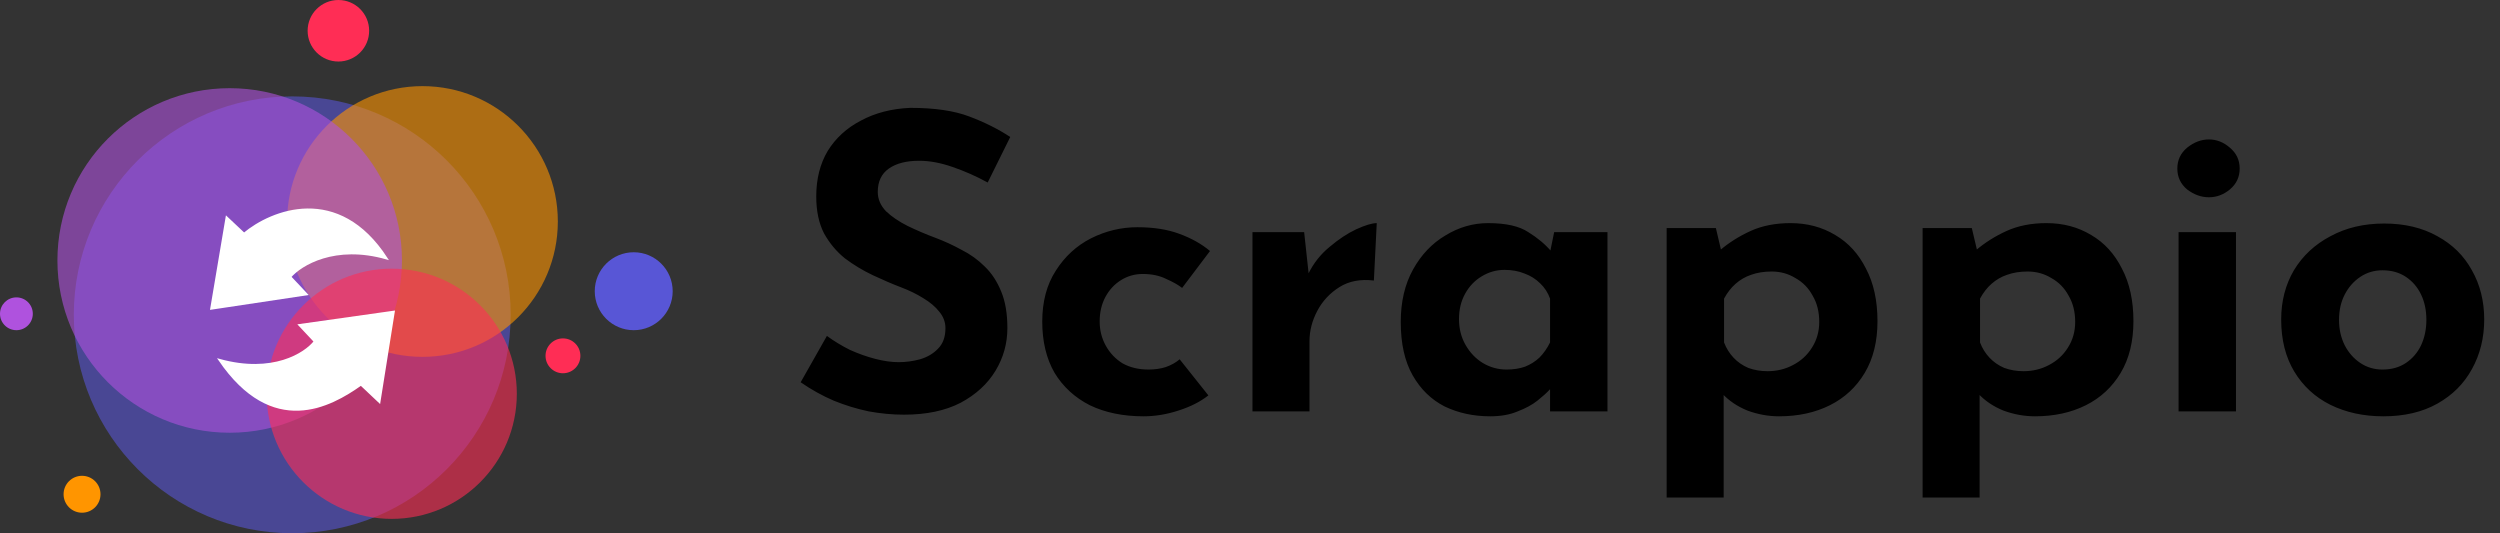 <svg width="1500" height="320" viewBox="0 0 1500 320" fill="none" xmlns="http://www.w3.org/2000/svg">
<rect x="0" y="0" width="1500" height="320" fill="#333333" stroke="none"/>
<g clip-path="url(#clip0_2292_3105)">
<circle opacity="0.6" cx="175.35" cy="188.885" r="131.05" fill="#5856D6"/>
<circle cx="9.844" cy="188.269" r="9.844" fill="#AF52DE"/>
<circle cx="49.222" cy="296.555" r="11.075" fill="#FF9500"/>
<circle cx="203.034" cy="18.458" r="18.458" fill="#FF2D55"/>
<circle cx="380.23" cy="174.734" r="23.38" fill="#5856D6"/>
<circle cx="337.776" cy="213.495" r="10.459" fill="#FF2D55"/>
<circle opacity="0.6" cx="253.486" cy="132.896" r="81.214" fill="#FF9500"/>
<circle opacity="0.6" cx="137.817" cy="156.276" r="103.363" fill="#AF52DE"/>
<circle opacity="0.6" cx="235.028" cy="236.26" r="75.061" fill="#FF2D55"/>
<path d="M135.97 130.435L126.741 185.193L183.96 176.58L174.116 166.12C180.474 158.737 200.941 146.186 231.95 155.045C202.91 110.255 162.836 126.538 146.429 140.279L135.97 130.435Z" fill="white" stroke="white" stroke-width="1.231"/>
<path d="M227.643 241.181L236.257 187.039L179.653 195.037L188.882 204.881C183.14 212.264 163.657 224.815 131.663 215.956C163.657 262.715 198.111 243.847 216.569 230.722L227.643 241.181Z" fill="white" stroke="white" stroke-width="1.231"/>
<path d="M592.616 109.505C585.725 105.732 578.67 102.614 571.451 100.153C564.396 97.692 557.751 96.462 551.517 96.462C543.806 96.462 537.735 98.021 533.305 101.138C528.875 104.255 526.66 108.931 526.66 115.166C526.66 119.432 528.301 123.287 531.582 126.733C535.028 130.014 539.376 132.967 544.626 135.592C550.04 138.217 555.618 140.596 561.361 142.729C566.611 144.698 571.779 147.077 576.865 149.866C582.116 152.491 586.792 155.855 590.893 159.957C594.995 163.894 598.276 168.898 600.737 174.969C603.198 180.875 604.429 188.176 604.429 196.872C604.429 206.06 602.05 214.592 597.292 222.467C592.534 230.342 585.561 236.741 576.373 241.663C567.185 246.421 555.865 248.8 542.411 248.8C535.52 248.8 528.465 248.144 521.246 246.831C514.191 245.354 507.218 243.222 500.327 240.432C493.436 237.479 486.792 233.788 480.393 229.358L496.144 201.548C500.409 204.665 505.003 207.455 509.925 209.916C515.011 212.213 520.098 214.017 525.184 215.33C530.27 216.642 534.946 217.299 539.212 217.299C543.477 217.299 547.743 216.724 552.009 215.576C556.439 214.263 560.048 212.13 562.838 209.177C565.791 206.224 567.267 202.122 567.267 196.872C567.267 193.263 566.037 189.981 563.576 187.028C561.279 184.075 558.08 181.368 553.978 178.907C550.04 176.445 545.692 174.313 540.934 172.508C535.356 170.375 529.614 167.914 523.707 165.125C517.801 162.336 512.222 158.972 506.972 155.034C501.886 150.933 497.702 145.929 494.421 140.022C491.303 133.952 489.745 126.569 489.745 117.873C489.745 107.372 492.042 98.267 496.636 90.555C501.394 82.844 508.038 76.774 516.57 72.344C525.102 67.75 534.946 65.207 546.102 64.715C560.705 64.715 572.518 66.437 581.541 69.883C590.729 73.328 598.933 77.43 606.152 82.188L592.616 109.505ZM725.022 237.233C720.264 241.007 714.275 244.042 707.056 246.339C700.001 248.636 693.028 249.784 686.137 249.784C673.832 249.784 663.086 247.569 653.898 243.14C644.874 238.546 637.819 232.065 632.733 223.697C627.811 215.166 625.35 204.911 625.35 192.934C625.35 180.957 628.057 170.785 633.471 162.418C638.885 153.886 645.94 147.405 654.636 142.975C663.496 138.546 672.766 136.331 682.446 136.331C692.126 136.331 700.493 137.643 707.548 140.268C714.767 142.893 720.92 146.339 726.006 150.605L709.271 172.754C706.974 170.949 703.775 169.144 699.673 167.34C695.735 165.371 691.059 164.386 685.645 164.386C680.887 164.386 676.539 165.617 672.602 168.078C668.664 170.539 665.547 173.902 663.25 178.168C660.953 182.434 659.804 187.356 659.804 192.934C659.804 198.185 661.035 203.025 663.496 207.455C665.957 211.884 669.32 215.412 673.586 218.037C678.016 220.498 683.184 221.729 689.09 221.729C692.864 221.729 696.309 221.236 699.427 220.252C702.708 219.103 705.497 217.545 707.794 215.576L725.022 237.233ZM782.491 139.284L785.69 168.816L784.952 164.386C788.069 157.988 792.335 152.573 797.749 148.144C803.163 143.55 808.495 140.022 813.746 137.561C819.16 135.1 823.262 133.87 826.051 133.87L824.328 168.324C816.289 167.34 809.398 168.652 803.655 172.262C797.913 175.871 793.483 180.629 790.366 186.536C787.249 192.442 785.69 198.513 785.69 204.747V246.831H751.481V139.284H782.491ZM894.1 249.784C884.092 249.784 874.986 247.815 866.783 243.878C858.743 239.776 852.345 233.541 847.587 225.174C842.829 216.806 840.45 206.142 840.45 193.181C840.45 181.039 842.911 170.539 847.833 161.679C852.755 152.82 859.236 146.011 867.275 141.253C875.314 136.331 883.846 133.87 892.87 133.87C903.534 133.87 911.574 135.674 916.988 139.284C922.566 142.729 927.16 146.585 930.77 150.851L929.293 155.034L932.492 139.284H964.486V246.831H930.031V223.451L932.739 230.834C932.41 230.834 931.426 231.819 929.785 233.788C928.145 235.592 925.684 237.807 922.402 240.432C919.285 242.893 915.347 245.026 910.589 246.831C905.995 248.8 900.499 249.784 894.1 249.784ZM903.944 221.729C908.046 221.729 911.738 221.154 915.019 220.006C918.301 218.693 921.172 216.888 923.633 214.592C926.094 212.13 928.227 209.095 930.031 205.486V179.153C928.719 175.543 926.75 172.508 924.125 170.047C921.5 167.422 918.383 165.453 914.773 164.14C911.164 162.664 907.144 161.925 902.714 161.925C897.792 161.925 893.198 163.238 888.932 165.863C884.83 168.324 881.549 171.77 879.088 176.199C876.627 180.629 875.396 185.715 875.396 191.458C875.396 197.2 876.709 202.368 879.334 206.962C881.959 211.556 885.405 215.166 889.67 217.791C894.1 220.416 898.858 221.729 903.944 221.729ZM1067.42 249.784C1061.02 249.784 1054.71 248.636 1048.47 246.339C1042.4 243.878 1037.31 240.432 1033.21 236.003L1034.2 225.912V298.513H999.988V136.823H1029.52L1034.44 157.742L1031.74 150.359C1037.31 145.601 1043.55 141.663 1050.44 138.546C1057.33 135.428 1065.29 133.87 1074.31 133.87C1084.32 133.87 1093.26 136.249 1101.14 141.007C1109.01 145.601 1115.16 152.327 1119.59 161.187C1124.19 169.883 1126.49 180.383 1126.49 192.688C1126.49 204.829 1123.94 215.166 1118.86 223.697C1113.77 232.229 1106.8 238.71 1097.94 243.14C1089.08 247.569 1078.91 249.784 1067.42 249.784ZM1060.53 222.713C1066.11 222.713 1071.19 221.482 1075.79 219.021C1080.55 216.56 1084.32 213.115 1087.11 208.685C1090.06 204.091 1091.54 198.923 1091.54 193.181C1091.54 187.11 1090.23 181.86 1087.6 177.43C1085.14 172.836 1081.69 169.308 1077.26 166.847C1073 164.222 1068.24 162.91 1062.99 162.91C1058.4 162.91 1054.3 163.566 1050.69 164.879C1047.24 166.027 1044.12 167.832 1041.33 170.293C1038.71 172.59 1036.41 175.543 1034.44 179.153V205.486C1035.76 208.931 1037.64 211.966 1040.1 214.592C1042.56 217.217 1045.52 219.267 1048.96 220.744C1052.57 222.057 1056.43 222.713 1060.53 222.713ZM1220.99 249.784C1214.6 249.784 1208.28 248.636 1202.04 246.339C1195.97 243.878 1190.89 240.432 1186.79 236.003L1187.77 225.912V298.513H1153.56V136.823H1183.09L1188.02 157.742L1185.31 150.359C1190.89 145.601 1197.12 141.663 1204.01 138.546C1210.9 135.428 1218.86 133.87 1227.89 133.87C1237.89 133.87 1246.84 136.249 1254.71 141.007C1262.59 145.601 1268.74 152.327 1273.17 161.187C1277.76 169.883 1280.06 180.383 1280.06 192.688C1280.06 204.829 1277.52 215.166 1272.43 223.697C1267.34 232.229 1260.37 238.71 1251.51 243.14C1242.65 247.569 1232.48 249.784 1220.99 249.784ZM1214.1 222.713C1219.68 222.713 1224.77 221.482 1229.36 219.021C1234.12 216.56 1237.89 213.115 1240.68 208.685C1243.64 204.091 1245.11 198.923 1245.11 193.181C1245.11 187.11 1243.8 181.86 1241.18 177.43C1238.71 172.836 1235.27 169.308 1230.84 166.847C1226.57 164.222 1221.82 162.91 1216.56 162.91C1211.97 162.91 1207.87 163.566 1204.26 164.879C1200.81 166.027 1197.7 167.832 1194.91 170.293C1192.28 172.59 1189.99 175.543 1188.02 179.153V205.486C1189.33 208.931 1191.22 211.966 1193.68 214.592C1196.14 217.217 1199.09 219.267 1202.54 220.744C1206.15 222.057 1210 222.713 1214.1 222.713ZM1307.14 139.284H1341.59V246.831H1307.14V139.284ZM1306.4 101.138C1306.4 96.052 1308.37 91.868 1312.3 88.587C1316.41 85.305 1320.75 83.665 1325.35 83.665C1329.94 83.665 1334.13 85.305 1337.9 88.587C1341.84 91.868 1343.81 96.052 1343.81 101.138C1343.81 106.224 1341.84 110.408 1337.9 113.689C1334.13 116.806 1329.94 118.365 1325.35 118.365C1320.75 118.365 1316.41 116.806 1312.3 113.689C1308.37 110.408 1306.4 106.224 1306.4 101.138ZM1368.71 191.704C1368.71 180.711 1371.25 170.867 1376.34 162.171C1381.59 153.476 1388.89 146.667 1398.24 141.745C1407.59 136.659 1418.34 134.116 1430.48 134.116C1442.78 134.116 1453.45 136.659 1462.47 141.745C1471.5 146.667 1478.39 153.476 1483.14 162.171C1488.07 170.867 1490.53 180.711 1490.53 191.704C1490.53 202.697 1488.07 212.623 1483.14 221.482C1478.39 230.178 1471.5 237.069 1462.47 242.155C1453.45 247.241 1442.62 249.784 1429.99 249.784C1418.17 249.784 1407.59 247.487 1398.24 242.893C1389.05 238.299 1381.83 231.655 1376.58 222.959C1371.33 214.263 1368.71 203.845 1368.71 191.704ZM1403.41 191.95C1403.41 197.528 1404.56 202.614 1406.85 207.208C1409.15 211.638 1412.27 215.166 1416.2 217.791C1420.14 220.416 1424.57 221.729 1429.49 221.729C1434.91 221.729 1439.58 220.416 1443.52 217.791C1447.46 215.166 1450.5 211.638 1452.63 207.208C1454.76 202.614 1455.83 197.528 1455.83 191.95C1455.83 186.208 1454.76 181.121 1452.63 176.692C1450.5 172.262 1447.46 168.734 1443.52 166.109C1439.58 163.484 1434.91 162.171 1429.49 162.171C1424.57 162.171 1420.14 163.484 1416.2 166.109C1412.27 168.734 1409.15 172.262 1406.85 176.692C1404.56 181.121 1403.41 186.208 1403.41 191.95Z" fill="black"/>
</g>
<defs>
<clipPath id="clip0_2292_3105">
<rect width="1500" height="319.934" fill="white"/>
</clipPath>
</defs>
</svg>
